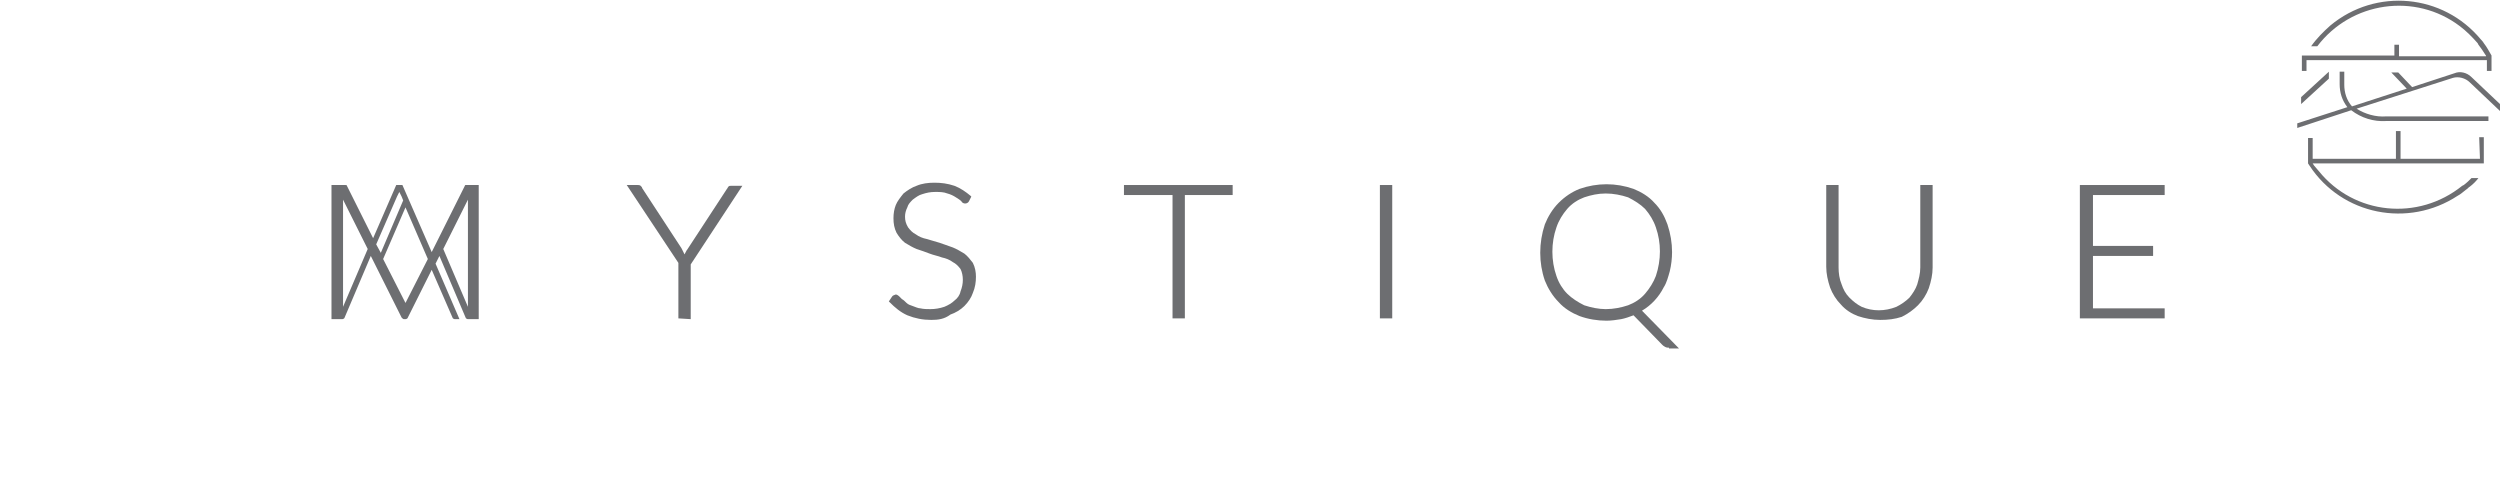<?xml version="1.0" encoding="utf-8"?>
<!-- Generator: Adobe Illustrator 23.0.1, SVG Export Plug-In . SVG Version: 6.00 Build 0)  -->
<svg version="1.1" id="Layer_1" xmlns="http://www.w3.org/2000/svg" xmlns:xlink="http://www.w3.org/1999/xlink" x="0px" y="0px"
	 viewBox="0 0 324.3 62.6" style="enable-background:new 0 0 324.3 62.6;" xml:space="preserve">
<style type="text/css">
	.st0{fill:#6D6E71;}
</style>
<title>Asset 11</title>
<g>
	<g id="Layer_1-2">
		<path class="st0" d="M88,41.3v-7.2L81.3,24h1.4c0.1,0,0.3,0,0.4,0.1c0.1,0.1,0.2,0.2,0.2,0.3l5.1,7.8c0.1,0.2,0.2,0.4,0.3,0.6
			l0.1,0.2l0.1-0.2c0.1-0.2,0.2-0.4,0.3-0.5l5.1-7.8c0.1-0.1,0.1-0.2,0.2-0.3c0.1-0.1,0.2-0.1,0.4-0.1h1.4l-6.7,10.2v7.1L88,41.3z"
			/>
		<path class="st0" d="M120.8,41.5c-1.1,0-2.1-0.2-3.1-0.6c-0.9-0.4-1.6-1-2.3-1.7l-0.1-0.1l0.4-0.6c0.1-0.2,0.3-0.2,0.5-0.3
			c0.1,0,0.3,0.1,0.4,0.2l0.4,0.4c0.2,0.1,0.4,0.3,0.6,0.5c0.2,0.2,0.5,0.3,0.8,0.4c0.3,0.1,0.7,0.3,1,0.3c0.4,0.1,0.9,0.1,1.3,0.1
			c0.6,0,1.2-0.1,1.8-0.3c0.5-0.2,1-0.5,1.3-0.8c0.4-0.3,0.7-0.7,0.8-1.2c0.2-0.5,0.3-1,0.3-1.5c0-0.5-0.1-1-0.3-1.4
			c-0.3-0.4-0.6-0.7-1-0.9c-0.4-0.3-0.9-0.5-1.4-0.6c-0.5-0.2-1.1-0.3-1.6-0.5s-1.1-0.4-1.7-0.6c-0.5-0.2-1-0.5-1.5-0.8
			c-0.4-0.3-0.8-0.8-1.1-1.3c-0.3-0.6-0.4-1.2-0.4-1.9c0-0.6,0.1-1.2,0.3-1.7c0.2-0.5,0.6-1,1-1.5c0.5-0.4,1.1-0.8,1.7-1
			c0.7-0.3,1.5-0.4,2.3-0.4c0.9,0,1.7,0.1,2.6,0.4c0.8,0.3,1.5,0.8,2.1,1.3l0.1,0.1l-0.3,0.6c-0.1,0.2-0.3,0.3-0.5,0.3
			c-0.2,0-0.4-0.1-0.5-0.3c-0.2-0.2-0.4-0.3-0.7-0.5c-0.3-0.2-0.7-0.4-1.1-0.5c-0.5-0.2-1-0.2-1.6-0.2c-0.6,0-1.1,0.1-1.7,0.3
			c-0.4,0.1-0.8,0.4-1.2,0.7c-0.3,0.3-0.6,0.6-0.7,1c-0.2,0.4-0.3,0.8-0.3,1.2c0,0.5,0.1,0.9,0.4,1.4c0.3,0.4,0.6,0.7,1,0.9
			c0.4,0.3,0.9,0.5,1.4,0.6l1.7,0.5c0.6,0.2,1.1,0.4,1.7,0.6c0.5,0.2,1,0.5,1.5,0.8c0.4,0.3,0.8,0.8,1.1,1.2
			c0.3,0.6,0.4,1.2,0.4,1.8c0,0.7-0.1,1.4-0.4,2.1c-0.2,0.6-0.6,1.2-1.1,1.7c-0.5,0.5-1.2,0.9-1.8,1.1
			C122.5,41.4,121.7,41.5,120.8,41.5z"/>
		<polygon class="st0" points="152.1,41.3 152.1,25.3 145.8,25.3 145.8,24 159.9,24 159.9,25.3 153.7,25.3 153.7,41.3 		"/>
		<rect x="179" y="24" class="st0" width="1.6" height="17.3"/>
		<path class="st0" d="M216.5,45.1c-0.2,0-0.3,0-0.5-0.1c-0.2-0.1-0.3-0.2-0.4-0.3l-3.7-3.8c-0.5,0.2-1.1,0.4-1.6,0.5
			c-0.6,0.1-1.3,0.2-1.9,0.2c-1.2,0-2.4-0.2-3.5-0.6c-1-0.4-2-1-2.7-1.8c-0.8-0.8-1.4-1.8-1.8-2.8c-0.8-2.3-0.8-4.9,0-7.3
			c0.4-1,1-2,1.8-2.8c0.8-0.8,1.7-1.4,2.7-1.8c2.3-0.8,4.7-0.8,7,0c1,0.4,2,1,2.7,1.8c0.8,0.8,1.3,1.7,1.7,2.8
			c0.4,1.2,0.6,2.4,0.6,3.6c0,0.8-0.1,1.7-0.3,2.5c-0.2,0.7-0.4,1.5-0.8,2.1c-0.6,1.2-1.6,2.3-2.8,3l4.8,4.9H216.5z M208.3,25.1
			c-1,0-1.9,0.2-2.8,0.5c-0.8,0.3-1.6,0.8-2.2,1.5c-0.6,0.7-1.1,1.5-1.4,2.4c-0.7,2-0.7,4.3,0,6.3c0.3,0.9,0.8,1.7,1.4,2.3
			c0.6,0.6,1.4,1.1,2.2,1.5c0.9,0.3,1.9,0.5,2.8,0.5c1,0,2-0.2,2.9-0.5c0.8-0.3,1.6-0.8,2.2-1.5c0.6-0.7,1.1-1.5,1.4-2.3
			c0.7-2.1,0.7-4.3,0-6.3c-0.3-0.9-0.8-1.7-1.4-2.4c-0.6-0.6-1.4-1.1-2.2-1.5C210.3,25.3,209.3,25.1,208.3,25.1L208.3,25.1z"/>
		<path class="st0" d="M243.9,41.5c-1,0-2-0.2-2.9-0.5c-0.8-0.3-1.6-0.8-2.2-1.5c-0.6-0.6-1.1-1.4-1.4-2.2c-0.3-0.9-0.5-1.8-0.5-2.7
			V24h1.6v10.7c0,0.7,0.1,1.5,0.4,2.2c0.2,0.6,0.5,1.2,1,1.7c0.5,0.5,1,0.9,1.6,1.2c1.4,0.6,3,0.6,4.5,0c0.6-0.3,1.2-0.7,1.7-1.2
			c0.4-0.5,0.8-1.1,1-1.7c0.2-0.7,0.4-1.4,0.4-2.2V24h1.6v10.7c0,0.9-0.2,1.8-0.5,2.7c-0.3,0.8-0.8,1.6-1.4,2.2
			c-0.6,0.6-1.3,1.1-2.1,1.5C245.8,41.4,244.9,41.5,243.9,41.5z"/>
		<polygon class="st0" points="269.8,41.3 269.8,24 280.8,24 280.8,25.3 271.5,25.3 271.5,31.9 279.3,31.9 279.3,33.2 271.5,33.2 
			271.5,40 280.8,40 280.8,41.3 		"/>
		<path class="st0" d="M60.4,24c-0.1,0-0.1,0.1-0.1,0.1l-4.3,8.6L52.2,24h-0.8l-3,6.9L45,24.1c0-0.1-0.1-0.1-0.2-0.1
			c-0.1,0-0.1,0-0.2,0H43v17.4h1.4c0.1,0,0.3-0.1,0.3-0.2l3.4-8l4,8c0.1,0.1,0.2,0.2,0.3,0.2h0.2c0.1,0,0.3-0.1,0.3-0.2l3.1-6.2
			l2.7,6.2c0,0.1,0.2,0.2,0.3,0.2h0.6l-3.1-7.2l0.5-1l3.4,8c0,0.1,0.2,0.2,0.3,0.2h1.4V24h-1.7C60.5,24,60.4,24,60.4,24z M44.5,39.8
			V25.9l3.2,6.4L44.5,39.8z M48.8,31.7l2.7-6.2l0.3-0.6l0.3,0.6l0.2,0.5l-2.9,6.8L48.8,31.7z M52.6,39.3l-2.9-5.7l2.9-6.7l2.9,6.7
			L52.6,39.3z M60.7,39.8l-3.2-7.5l3.2-6.4V39.8z"/>
		<path class="st0" d="M299.3,7.8h23.3v1.4h0.6v-2l0,0c-0.3-0.5-0.6-1.1-1-1.6c-0.1-0.2-0.4-0.5-0.4-0.5c-4.9-5.9-13.6-6.7-19.5-1.8
			c-0.9,0.8-1.8,1.7-2.5,2.7h0.8c4.4-5.8,12.7-7,18.5-2.6c0.8,0.6,1.6,1.4,2.3,2.2l0.1,0.2c0.3,0.4,0.6,0.8,0.9,1.3
			c0,0,0.1,0.1,0.1,0.2h-11.3V5.8h-0.6v1.4h-12v2h0.6V7.8z"/>
		<polygon class="st0" points="302.1,9.3 298.5,12.6 298.5,13.5 302.1,10.2 		"/>
		<path class="st0" d="M321.7,20.6h-10.3V17h-0.6v3.6H300v-2.7h-0.6v3.3l0,0l0.2,0.3c4.2,6.4,12.8,8.1,19.2,3.9
			c0.4-0.2,0.7-0.5,1.1-0.8l0,0c0.2-0.1,0.3-0.3,0.5-0.4c0.4-0.3,0.8-0.7,1.1-1.1h-0.9c-0.3,0.3-0.6,0.6-1,0.9l-0.2,0.1
			c-5.7,4.6-14,3.8-18.6-1.9c-0.2-0.2-0.4-0.5-0.6-0.7l-0.2-0.3h22.2v-3.4h-0.6L321.7,20.6z"/>
		<path class="st0" d="M320.4,10.7l3.9,3.7v-0.9l-3.7-3.5c-0.6-0.6-1.5-0.8-2.2-0.5l-5.5,1.8l-1.8-1.9h-0.9l2,2.1l-7.1,2.3
			c-0.7-0.8-1-1.8-1-2.8V9.3h-0.6v1.6c0,1.1,0.3,2.1,1,3l-6.5,2.1v0.6l7-2.3c1.3,1,2.9,1.5,4.5,1.4h13.3v-0.6h-13.3
			c-1.3,0.1-2.7-0.3-3.8-1l12.5-4C318.9,9.9,319.8,10.1,320.4,10.7z"/>
	</g>
</g>
</svg>
